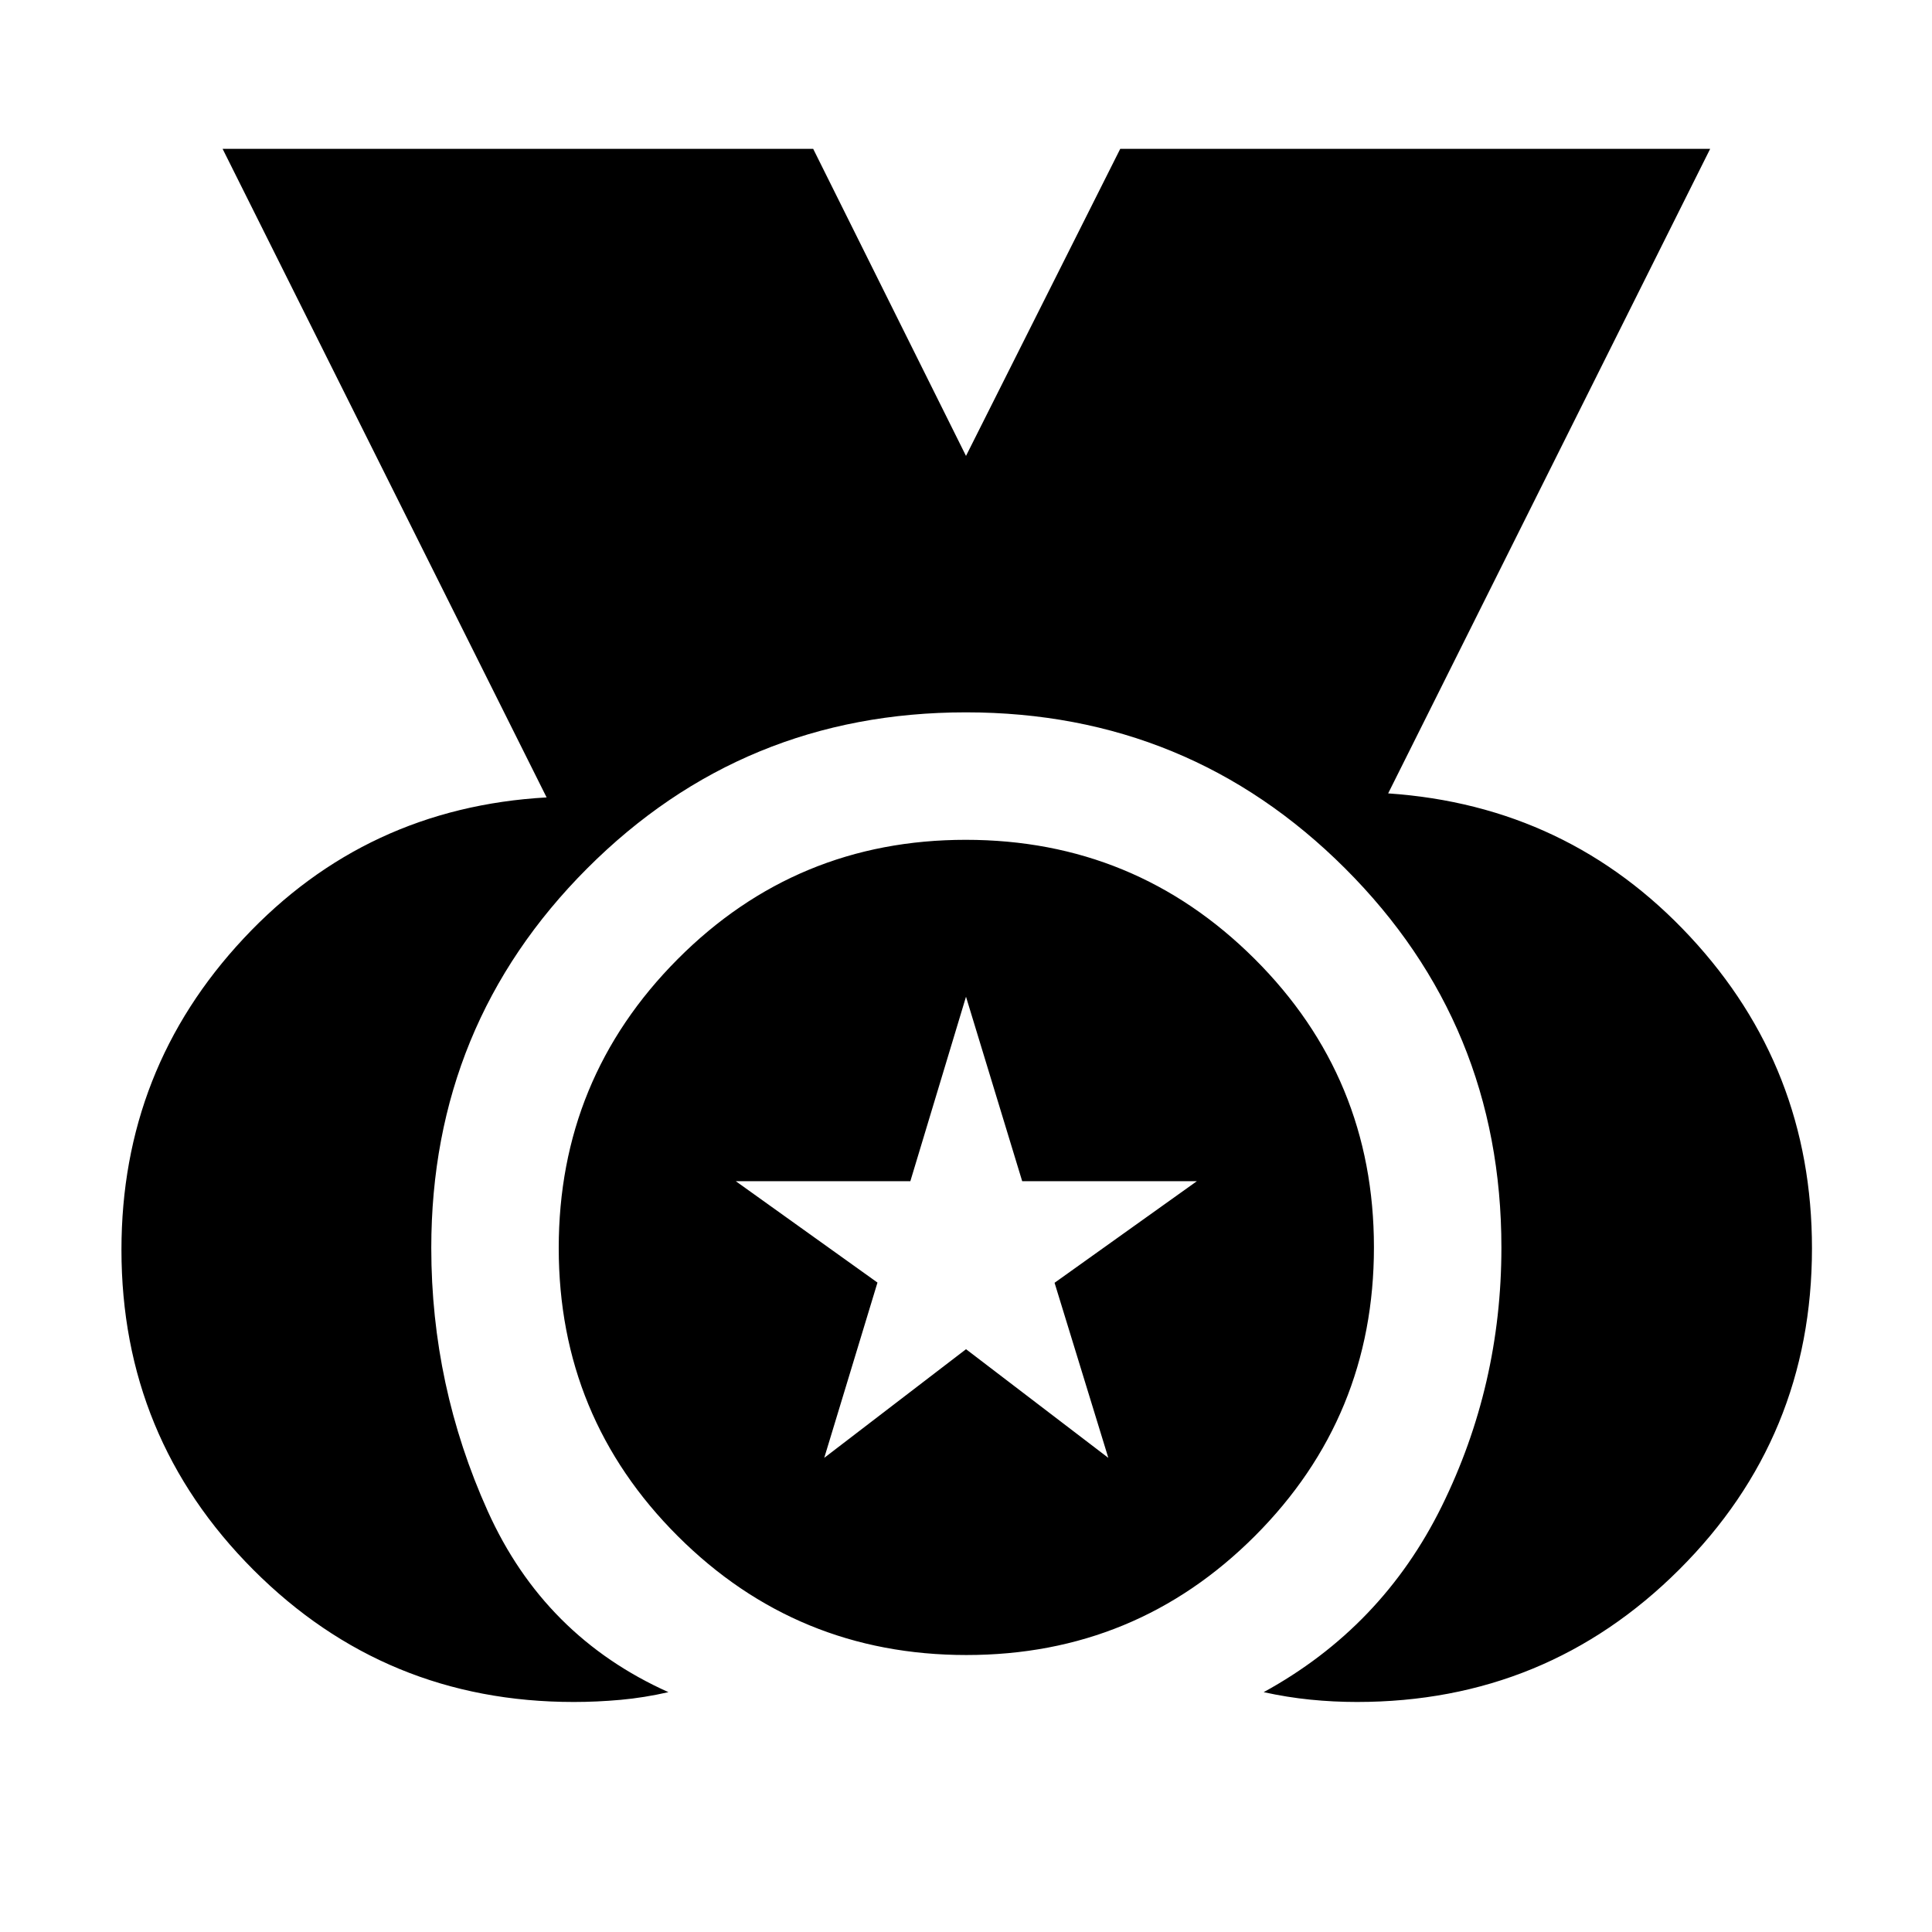 <svg xmlns="http://www.w3.org/2000/svg" height="40" viewBox="0 -960 960 960" width="40"><path d="M285.06-114.3q-93.62 0-159.16-65.66Q60.35-245.63 60.35-339q0-89.78 60.75-154.73 60.74-64.96 150.51-70.04l-161-322.27h293.46L480-733.46l76.64-152.58h293.13l-160 320.27q89.46 6.08 150.02 71.19 60.57 65.1 60.57 154.83 0 93.87-65.97 159.66-65.97 65.79-160.13 65.79-11.65 0-23.19-1.16-11.53-1.16-23.15-3.72 58.84-32.23 88.48-92.37 29.64-60.15 29.64-128.54 0-110.86-77.66-188.4-77.66-77.55-188.42-77.55-110.76 0-188.21 77.56T214.3-339.91q0 68.5 28.05 130.78t89.79 89.95q-11.99 2.75-23.78 3.82-11.79 1.06-23.3 1.06Zm195.17-23.33q-84.24 0-143.42-59.05-59.18-59.05-59.18-143.19t59.05-143.49q59.05-59.34 143.19-59.34t143.49 59.12q59.34 59.11 59.34 143.35t-59.12 143.42q-59.11 59.18-143.35 59.18Zm-70.67-97.97 70.46-53.99 70.7 53.99-26.71-86.99 70.72-50.49h-86.81L480-464.73l-27.65 91.65H365.6l70.41 50.38-26.45 87.1Z"/></svg>